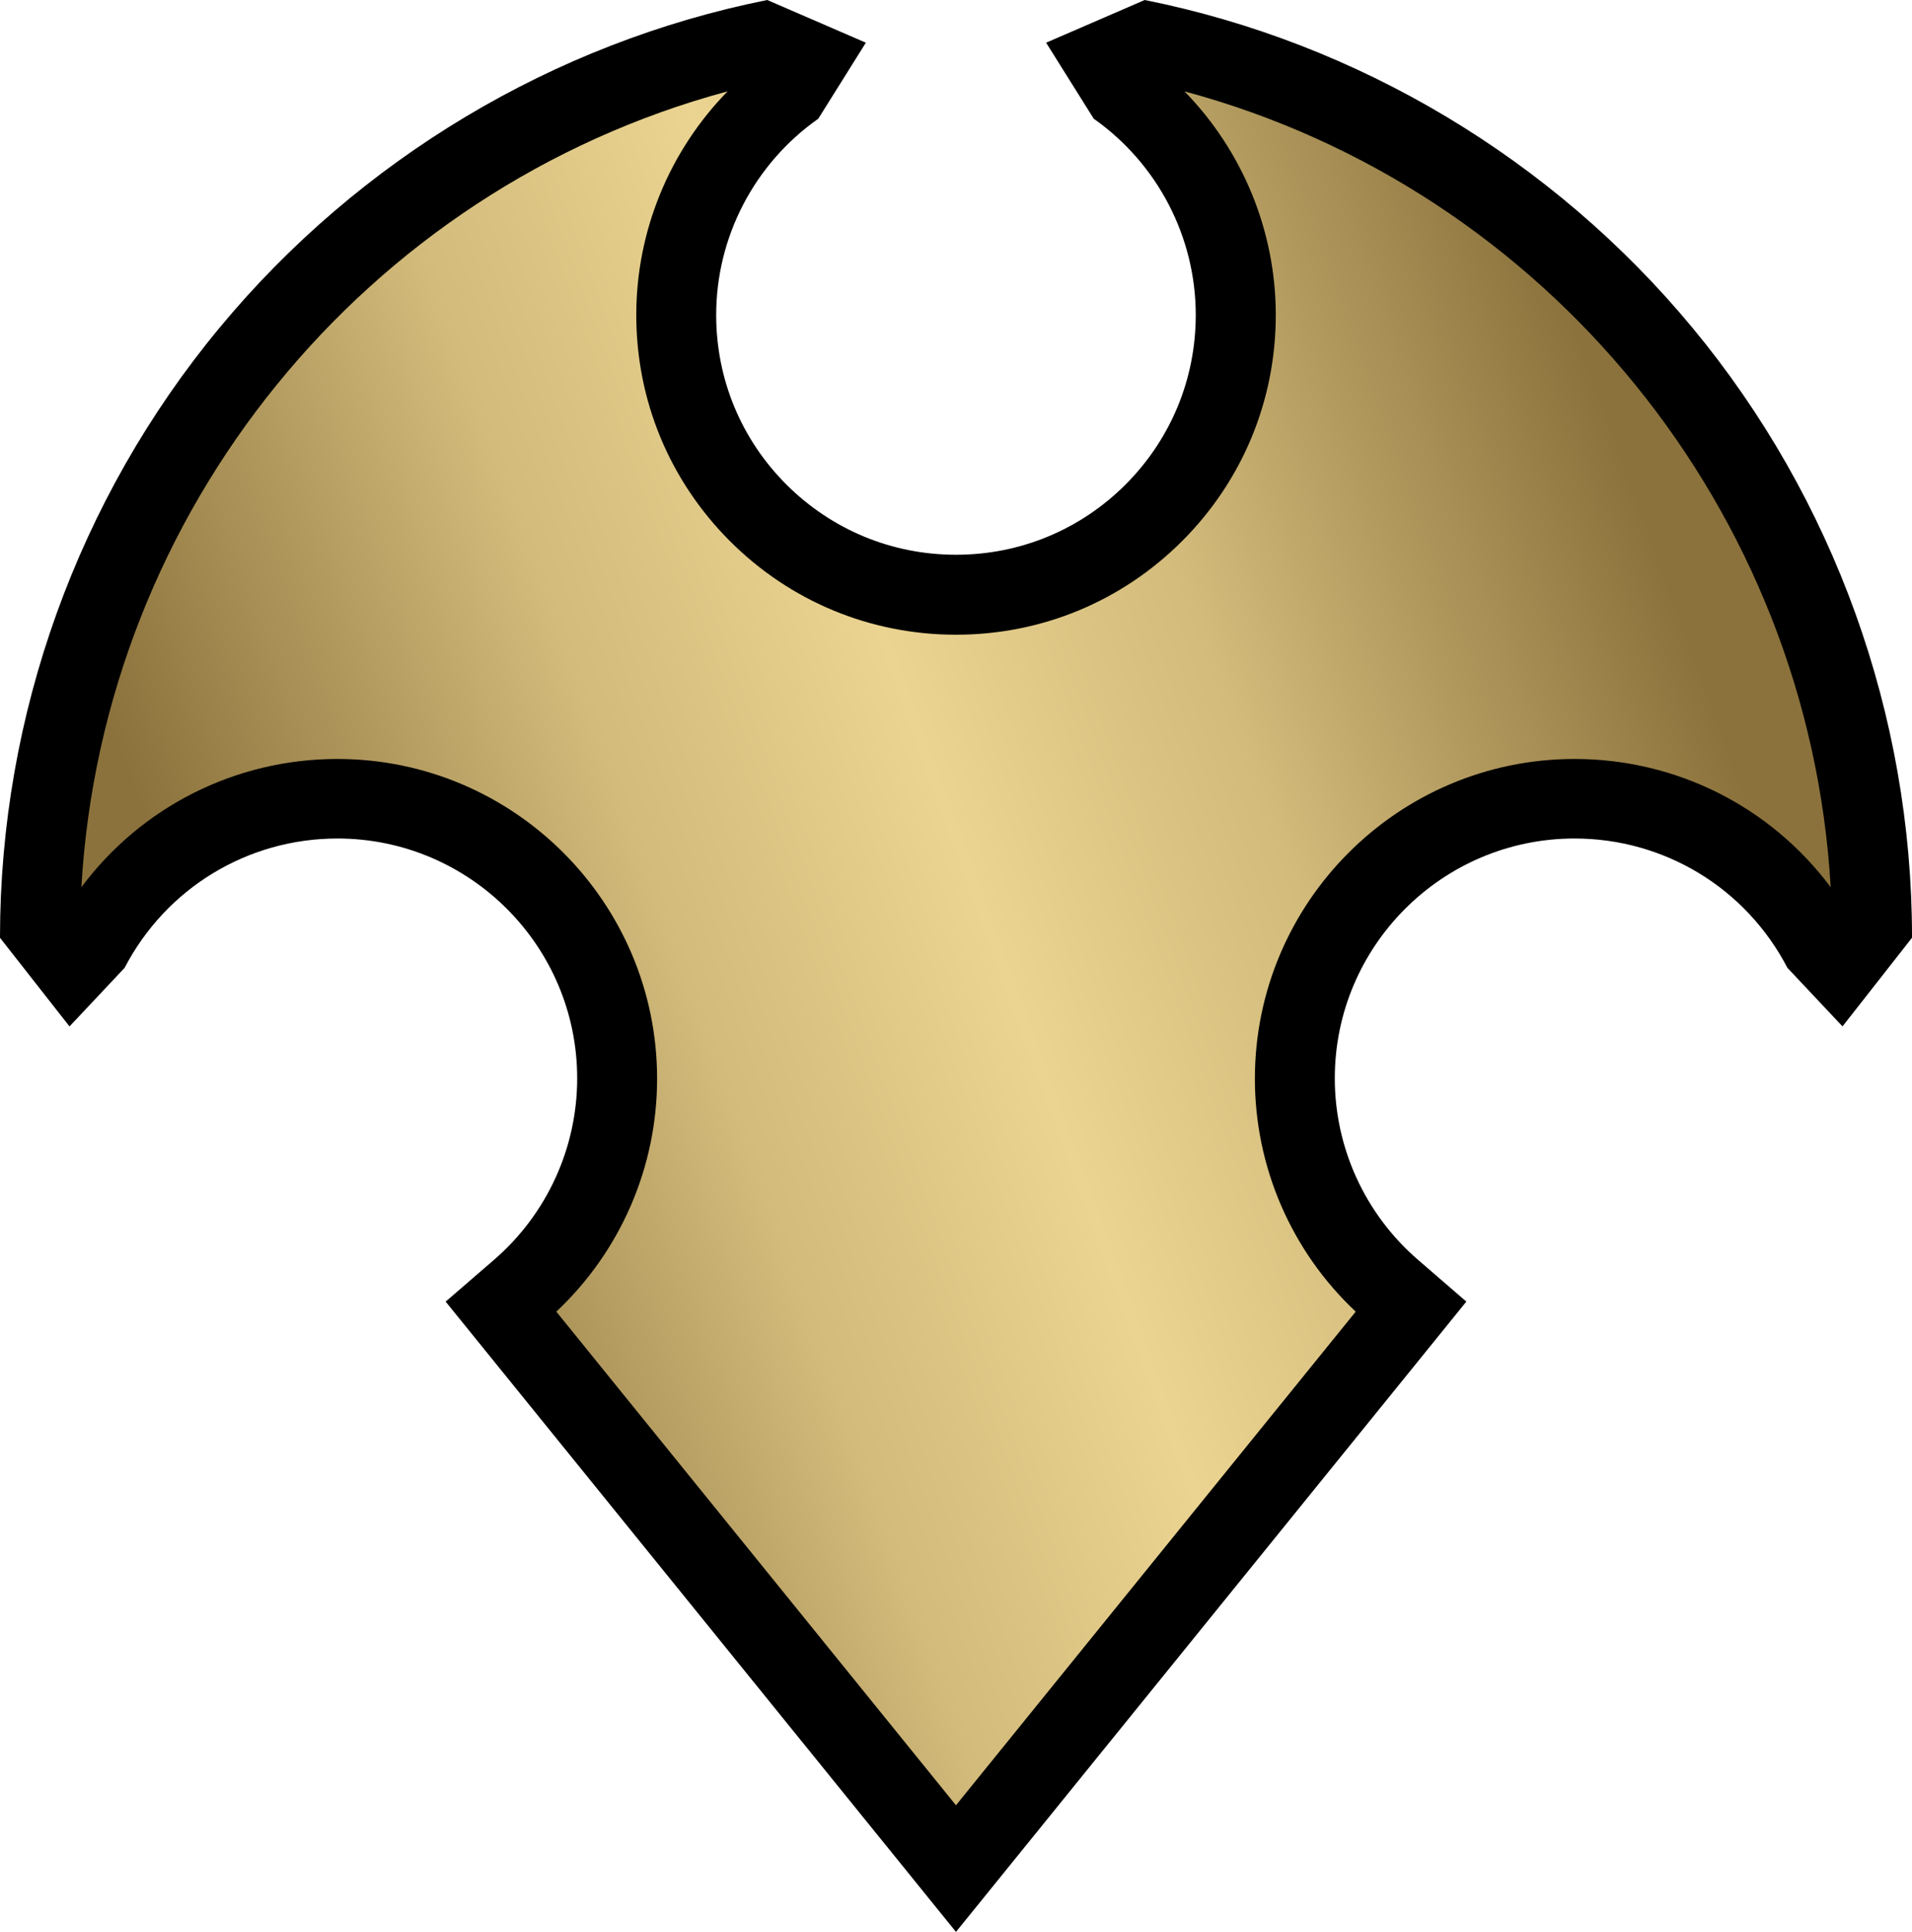<?xml version="1.0" encoding="UTF-8" standalone="no"?>
<svg
   version="1.1"
   id="Layer_1"
   x="0px"
   y="0px"
   width="1013.5"
   height="1024"
   sodipodi:docname="R.svg"
   inkscape:version="1.1.1 (3bf5ae0d25, 2021-09-20)"
   xmlns:inkscape="http://www.inkscape.org/namespaces/inkscape"
   xmlns:sodipodi="http://sodipodi.sourceforge.net/DTD/sodipodi-0.dtd"
   xmlns="http://www.w3.org/2000/svg"
   xmlns:svg="http://www.w3.org/2000/svg">
  <defs
     id="defs22" />
  <sodipodi:namedview
     id="namedview20"
     pagecolor="#ffffff"
     bordercolor="#666666"
     borderopacity="1.0"
     inkscape:pageshadow="2"
     inkscape:pageopacity="0.0"
     inkscape:pagecheckerboard="0"
     showgrid="false"
     inkscape:zoom="14.38"
     inkscape:cx="24.757"
     inkscape:cy="24.965"
     inkscape:window-width="1920"
     inkscape:window-height="986"
     inkscape:window-x="-11"
     inkscape:window-y="-11"
     inkscape:window-maximized="1"
     inkscape:current-layer="Layer_1" />
  <g
     id="g17"
     transform="scale(20.484)">
    <path
       d="M 43.796,8.481 C 40.182,4.119 35.147,1.106 29.622,0 l -2.551,1.105 1.232,1.967 c 1.653,1.164 2.64,3.063 2.64,5.078 0,1.657 -0.646,3.216 -1.817,4.388 -1.171,1.172 -2.73,1.817 -4.388,1.817 -1.658,0 -3.216,-0.646 -4.388,-1.817 -1.172,-1.171 -1.817,-2.73 -1.817,-4.388 0,-2.016 0.987,-3.914 2.641,-5.077 L 22.406,1.105 19.854,0 C 14.329,1.106 9.296,4.119 5.681,8.481 2.018,12.902 0,18.504 0,24.256 v 0.01 0 l 1.799,2.294 1.426,-1.517 c 1.074,-2.063 3.184,-3.346 5.506,-3.346 3.422,0 6.205,2.784 6.205,6.206 0,1.802 -0.784,3.514 -2.151,4.695 l -1.253,1.083 1.042,1.286 10.837,13.383 1.327,1.64 1.328,-1.64 10.838,-13.384 1.041,-1.286 -1.252,-1.082 c -1.368,-1.182 -2.152,-2.894 -2.152,-4.696 0,-3.421 2.784,-6.205 6.205,-6.205 2.322,0 4.433,1.282 5.507,3.346 l 1.426,1.516 1.799,-2.294 v 0 -0.01 c 0,-5.751 -2.018,-11.353 -5.682,-15.774 z"
       id="path2" />
    <linearGradient
       id="SVGID_2_"
       gradientUnits="userSpaceOnUse"
       x1="15.278"
       y1="99.15"
       x2="52.049"
       y2="112.53"
       gradientTransform="matrix(1,0,0,-1,-8.36,129.05)">
      <stop
         style="stop-color:#8b723c"
         offset="0"
         id="stop4" />
      <stop
         style="stop-color:#d2bb7b"
         offset="0.3"
         id="stop6" />
      <stop
         style="stop-color:#ebd491"
         offset="0.5"
         id="stop8" />
      <stop
         style="stop-color:#d2bb7b"
         offset="0.7"
         id="stop10" />
      <stop
         style="stop-color:#8b723c"
         offset="1"
         id="stop12" />
    </linearGradient>
    <path
       fill="url(#SVGID_2_)"
       d="m 40.746,19.639 c -4.562,0 -8.273,3.712 -8.273,8.274 0,2.287 0.946,4.465 2.609,6.027 L 24.738,46.713 14.396,33.94 c 1.662,-1.563 2.608,-3.74 2.608,-6.027 0,-4.563 -3.711,-8.274 -8.273,-8.274 -2.642,0 -5.078,1.244 -6.625,3.318 C 2.663,13.232 9.447,4.89 18.828,2.364 c -1.5,1.533 -2.363,3.608 -2.363,5.786 0,2.21 0.86,4.287 2.423,5.851 1.563,1.563 3.641,2.423 5.851,2.423 2.21,0 4.288,-0.86 5.851,-2.423 1.563,-1.563 2.424,-3.641 2.424,-5.851 0,-2.178 -0.864,-4.253 -2.363,-5.786 9.38,2.525 16.164,10.868 16.722,20.593 -1.549,-2.074 -3.984,-3.318 -6.627,-3.318 z"
       id="path15"
       style="fill:url(#SVGID_2_)" />
  </g>
</svg>
